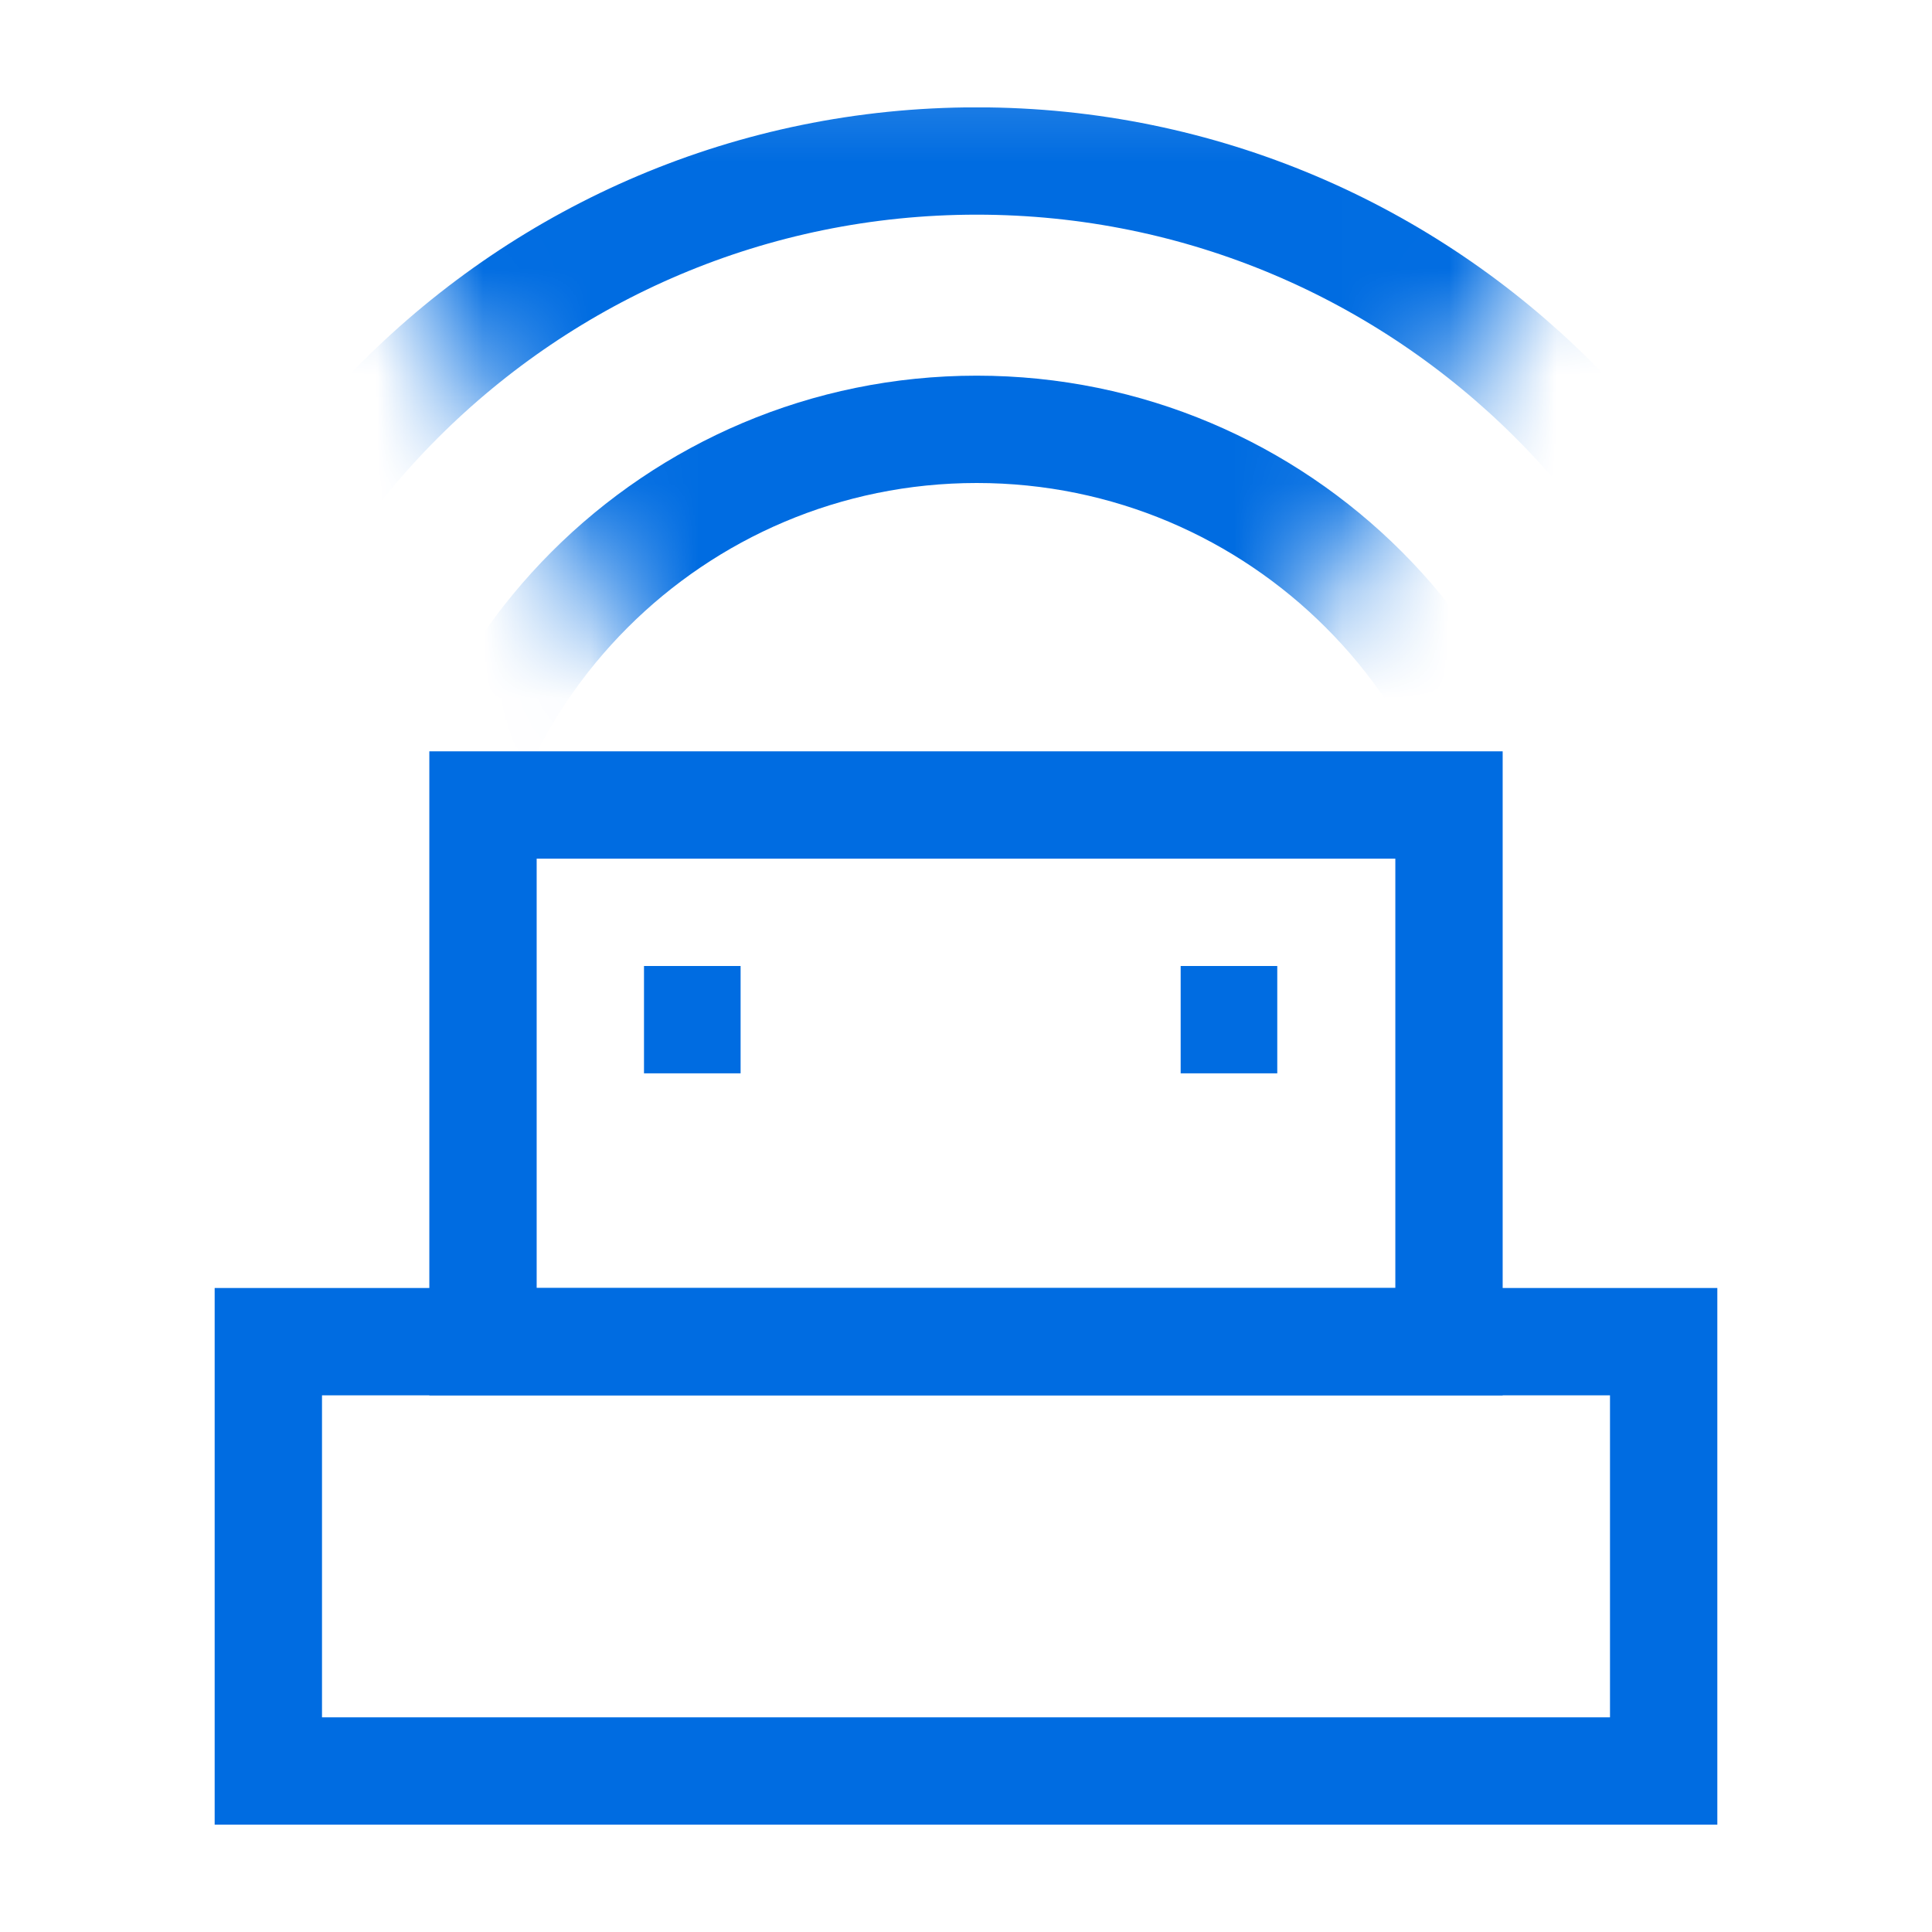 <svg width="18" height="18" viewBox="0 0 18 18" fill="none" xmlns="http://www.w3.org/2000/svg">
<g clip-path="url(#clip0_2455_13527)">
<path d="M15.5 12.5H2.5L2.5 16.5H15.5L15.5 12.5Z" stroke="#006CE1" stroke-miterlimit="10"/>
<path d="M13.5 7.5H4.5L4.5 12.5H13.5L13.5 7.5Z" stroke="#006CE1" stroke-miterlimit="10"/>
<path d="M6.9 9H6V10H6.9V9Z" fill="#006CE1"/>
<path d="M11.9 9H11V10H11.9V9Z" fill="#006CE1"/>
<mask id="mask0_2455_13527" style="mask-type:alpha" maskUnits="userSpaceOnUse" x="2" y="0" width="14" height="8">
<path d="M11 7.7H6.8L2.5 0.2H15.6L11 7.7Z" fill="white"/>
</mask>
<g mask="url(#mask0_2455_13527)">
<path d="M9.1 14.2C11.917 14.2 14.2 11.917 14.2 9.1C14.2 6.283 11.917 4 9.1 4C6.283 4 4 6.283 4 9.1C4 11.917 6.283 14.2 9.1 14.2Z" stroke="#006CE1" stroke-miterlimit="10" stroke-linecap="round"/>
<path d="M9.1 16.7C13.297 16.7 16.7 13.297 16.7 9.1C16.7 4.903 13.297 1.5 9.1 1.5C4.903 1.5 1.5 4.903 1.5 9.1C1.5 13.297 4.903 16.7 9.1 16.7Z" stroke="#006CE1" stroke-miterlimit="10" stroke-linecap="round"/>
</g>
</g>
<defs>
<clipPath id="clip0_2455_13527">
<rect width="16.2" height="16.2" fill="white" transform="translate(1 1)"/>
</clipPath>
</defs>
</svg>
